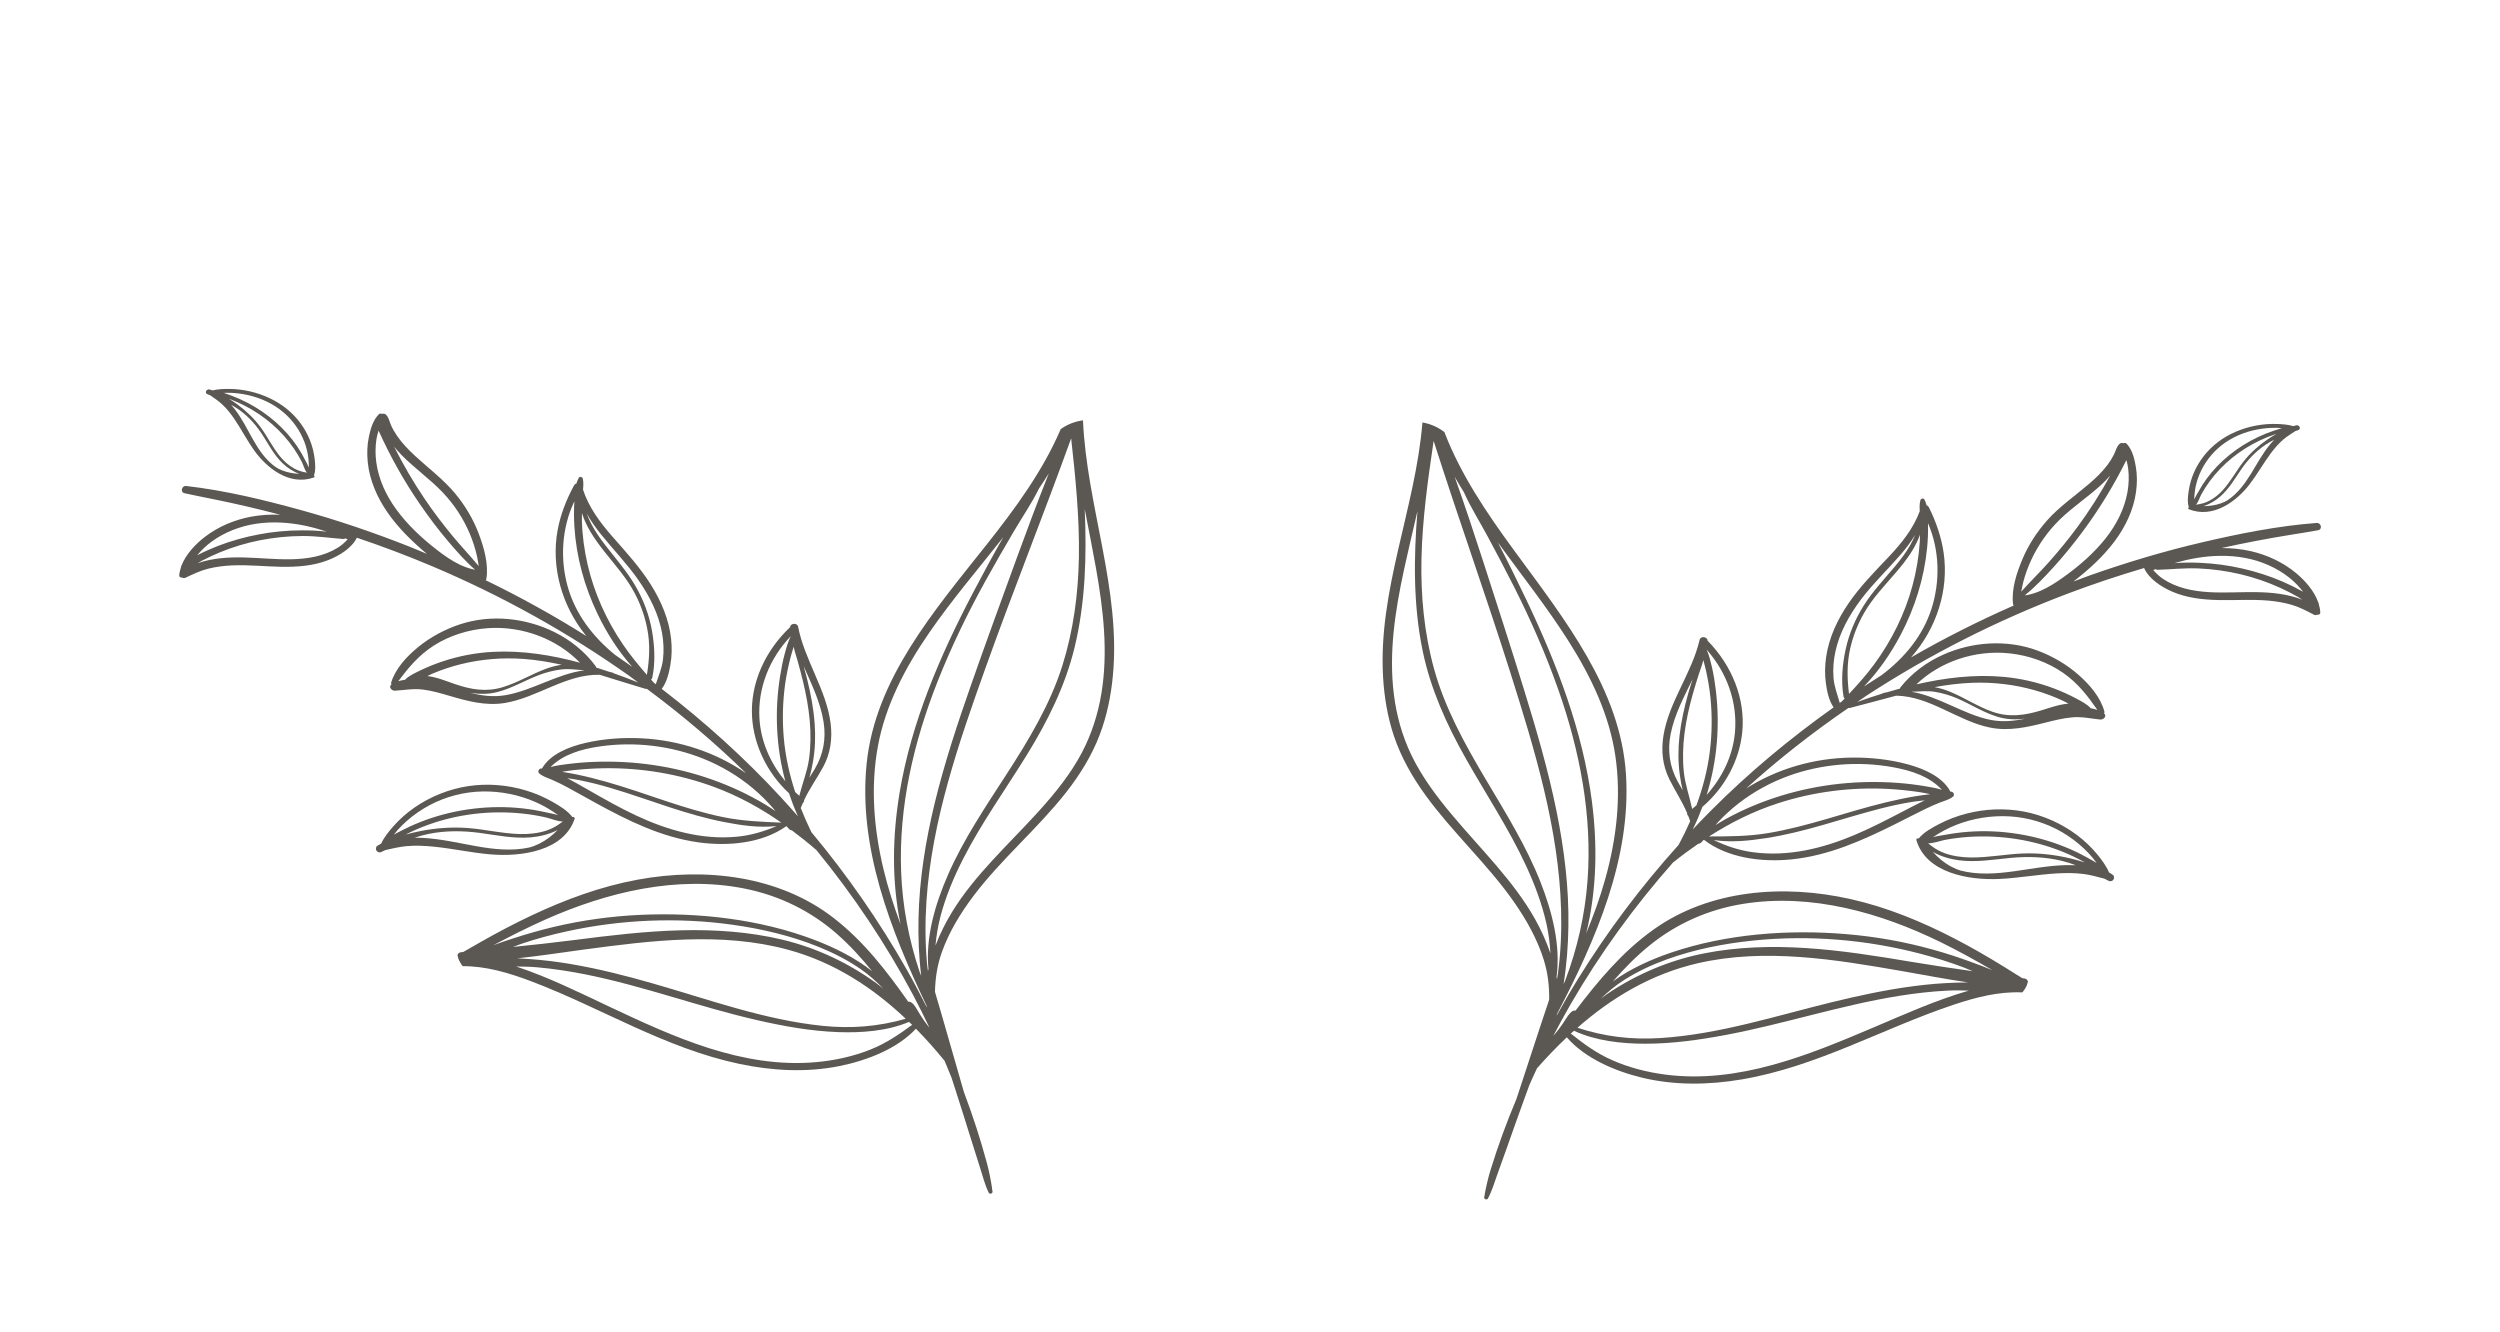 <svg width="289" height="154" viewBox="0 0 289 154" fill="none" xmlns="http://www.w3.org/2000/svg">
<path d="M267.802 60.454C263.321 60.789 258.838 61.695 254.501 62.708C250.136 63.728 245.867 65.01 241.671 66.485C241.006 66.72 240.35 66.978 239.689 67.222C241.456 65.857 243.107 64.358 244.413 62.619C245.707 60.896 246.637 58.949 246.925 56.869C247.059 55.899 247.068 54.916 246.9 53.947C246.744 53.043 246.518 52.046 245.862 51.315C245.749 51.188 245.597 51.182 245.484 51.243C245.338 51.181 245.156 51.196 245.029 51.307C244.669 51.622 244.592 52.103 244.392 52.507C244.18 52.934 243.924 53.344 243.634 53.733C243.023 54.549 242.269 55.271 241.478 55.948C239.864 57.328 238.087 58.547 236.684 60.116C235.469 61.476 234.478 63.009 233.791 64.644C233.12 66.242 232.495 68.127 232.711 69.857C232.718 69.917 232.755 69.958 232.788 69.998C228.703 71.793 224.731 73.793 220.911 76.002C223.872 72.661 225.306 68.189 224.686 63.907C224.423 62.091 223.815 60.338 222.988 58.662C222.922 58.529 222.821 58.451 222.711 58.411C222.652 58.172 222.571 57.942 222.454 57.733C222.352 57.547 222.052 57.637 222.004 57.805C221.888 58.211 221.895 58.649 221.924 59.088C221.185 61.104 219.818 62.81 218.296 64.414C216.663 66.135 215.008 67.816 213.685 69.753C212.402 71.633 211.427 73.72 211.104 75.926C210.956 76.932 210.929 77.957 211.07 78.968C211.199 79.896 211.402 80.966 211.965 81.774C206.854 85.401 202.071 89.401 197.73 93.763C197.033 94.464 196.349 95.174 195.673 95.891C196.104 95.04 196.467 94.162 196.799 93.272C199.43 91.023 201.097 87.841 201.409 84.59C201.774 80.781 200.213 76.925 197.394 74.06C197.397 73.608 196.59 73.474 196.475 73.971C195.584 77.811 192.928 81.124 192.295 85.031C192.015 86.761 192.181 88.49 192.989 90.103C193.658 91.441 194.484 92.679 195.047 94.036C195.006 94.13 195.05 94.228 195.145 94.292C195.226 94.502 195.32 94.706 195.386 94.925C194.981 95.851 194.537 96.765 194.051 97.664C189.694 102.499 185.804 107.682 182.442 113.123C181.57 114.534 180.743 115.967 179.944 117.413C179.965 117.346 179.975 117.275 179.995 117.207C184.504 108.592 188.587 99.17 187.961 89.485C187.328 79.689 180.871 71.598 175.046 63.649C171.876 59.323 168.85 54.856 166.972 49.948C166.462 49.555 165.885 49.242 165.252 49.037C164.986 48.95 164.711 48.889 164.434 48.833C163.633 58.758 159.286 68.231 159.884 78.293C160.022 80.596 160.401 82.898 161.149 85.116C161.968 87.539 163.253 89.81 164.792 91.932C167.913 96.234 171.981 99.918 175.018 104.269C176.478 106.361 177.721 108.592 178.464 110.97C178.944 112.507 179.1 114.018 179.085 115.547C179.028 115.722 178.976 115.899 178.917 116.072C178.741 116.597 178.562 117.121 178.387 117.646C178.062 118.615 177.749 119.587 177.429 120.558C176.778 122.54 176.126 124.522 175.478 126.504C175.417 126.69 175.353 126.874 175.292 127.059C174.174 129.723 173.177 132.43 172.329 135.177C172.035 136.128 171.816 137.086 171.63 138.06C171.627 138.077 171.637 138.087 171.638 138.101C171.617 138.199 171.587 138.297 171.571 138.396C171.531 138.625 171.891 138.761 172.01 138.538C172.486 137.645 172.766 136.669 173.104 135.728C173.464 134.722 173.825 133.717 174.184 132.712C174.885 130.74 175.574 128.764 176.296 126.798C176.466 126.333 176.636 125.868 176.806 125.402C177.093 124.768 177.373 124.13 177.674 123.499C178.762 122.261 179.912 121.058 181.126 119.913C183.181 122.312 186.645 123.807 189.792 124.572C193.579 125.492 197.532 125.428 201.347 124.78C210.081 123.296 217.625 118.888 225.852 116.142C228.416 115.285 231.101 114.594 233.775 114.723C233.794 114.701 233.816 114.68 233.835 114.658C233.847 114.643 233.872 114.613 233.886 114.595C233.952 114.51 234.013 114.425 234.07 114.334C234.129 114.239 234.184 114.142 234.234 114.042C234.234 114.042 234.28 113.941 234.286 113.928C234.303 113.885 234.32 113.842 234.335 113.799C234.369 113.7 234.402 113.582 234.43 113.47C234.389 113.297 234.263 113.146 234.025 113.112C233.942 113.101 233.86 113.089 233.777 113.078C233.108 112.655 232.435 112.238 231.766 111.823C229.887 110.659 227.973 109.55 225.997 108.526C222.209 106.562 218.19 104.893 213.943 103.937C206.111 102.175 197.611 102.864 191.181 107.434C187.53 110.028 184.746 113.396 182.131 116.828C181.714 116.72 181.276 117.379 181.116 117.633C180.82 118.104 180.506 118.565 180.168 119.013C179.976 119.265 179.763 119.504 179.558 119.748C180.212 118.503 180.882 117.265 181.59 116.045C184.952 110.253 188.927 104.769 193.44 99.661C193.455 99.654 193.471 99.657 193.484 99.645C194.397 98.908 195.345 98.214 196.312 97.545C196.419 97.54 196.524 97.509 196.604 97.44C196.718 97.343 196.818 97.236 196.912 97.124C196.933 97.11 196.954 97.095 196.974 97.081C199.694 99.179 203.607 99.69 207.051 99.35C211.386 98.924 215.346 97.132 219.095 95.263C220.212 94.706 221.317 94.127 222.441 93.579C223.027 93.292 223.622 93.018 224.236 92.781C224.777 92.572 225.337 92.445 225.777 92.084C225.98 91.917 225.844 91.542 225.567 91.514C225.535 91.511 225.503 91.519 225.47 91.519C224.596 89.818 222.434 88.872 220.543 88.358C218.45 87.789 216.23 87.549 214.054 87.576C209.674 87.63 205.398 88.887 201.85 91.151C205.55 87.801 209.512 84.692 213.691 81.829C213.732 81.847 213.781 81.858 213.84 81.842C215.635 81.391 217.412 80.885 219.199 80.422C223.071 80.467 226.334 83.361 230.054 84.109C232.242 84.549 234.346 84.065 236.44 83.536C237.459 83.279 238.484 83.022 239.542 82.926C240.683 82.823 241.665 83.067 242.785 83.179C243.195 83.219 243.594 82.758 243.225 82.466C243.267 82.407 243.292 82.337 243.27 82.257C242.829 80.628 241.609 79.187 240.293 78.026C238.939 76.831 237.274 75.846 235.52 75.198C231.983 73.894 227.978 74.181 224.616 75.687C222.683 76.553 220.993 77.834 219.731 79.407C219.681 79.469 219.652 79.533 219.634 79.599C219.146 79.735 218.66 79.87 218.176 80.014C218.013 80.047 217.851 80.073 217.687 80.119C217.647 80.13 217.634 80.156 217.609 80.176C216.632 80.478 215.662 80.799 214.702 81.145C215.087 80.888 215.46 80.618 215.848 80.365C223.049 75.678 230.846 71.718 239.054 68.614C241.936 67.524 244.877 66.545 247.857 65.664C248.398 66.894 249.828 67.839 251.089 68.387C252.769 69.118 254.614 69.324 256.452 69.366C258.367 69.409 260.289 69.265 262.201 69.429C263.12 69.508 264.035 69.659 264.916 69.916C265.844 70.185 266.648 70.627 267.49 71.058C267.641 71.135 267.775 71.119 267.875 71.056C268.046 71.09 268.229 71.016 268.224 70.807C268.215 70.484 268.147 70.163 268.053 69.846C268.057 69.783 268.044 69.719 268.007 69.662C268.004 69.657 267.998 69.654 267.995 69.65C267.542 68.334 266.473 67.115 265.405 66.233C263.942 65.022 262.12 64.156 260.2 63.715C259.095 63.461 257.955 63.356 256.815 63.352C259.422 62.774 262.048 62.269 264.686 61.843C265.783 61.666 266.876 61.494 267.968 61.296C268.502 61.198 268.336 60.414 267.802 60.454ZM197.278 75.088C199.688 77.799 200.883 81.289 200.554 84.732C200.297 87.411 199.104 89.852 197.288 91.896C198.512 87.976 198.842 83.795 198.35 79.793C198.241 78.901 198.108 78.008 197.901 77.128C197.743 76.458 197.584 75.737 197.278 75.088ZM193.952 90.365C193.001 88.615 192.75 86.793 193.119 84.89C193.557 82.629 194.656 80.576 195.672 78.494C195.501 79.039 195.325 79.582 195.169 80.13C194.708 81.759 194.333 83.415 194.148 85.093C193.986 86.561 193.977 88.042 194.177 89.511C194.261 90.125 194.368 90.757 194.528 91.374C194.331 91.036 194.135 90.7 193.952 90.365ZM195.596 93.513C195.598 93.505 195.61 93.502 195.607 93.493C195.307 92.049 194.791 90.663 194.644 89.185C194.499 87.722 194.545 86.242 194.728 84.787C194.92 83.249 195.267 81.731 195.687 80.234C195.909 79.44 196.155 78.655 196.405 77.869C196.564 77.368 196.79 76.833 196.9 76.3C197.01 76.712 197.127 77.121 197.213 77.52C197.44 78.569 197.628 79.62 197.733 80.684C197.935 82.743 197.912 84.819 197.657 86.868C197.391 89.008 196.846 91.081 196.107 93.096C195.945 93.244 195.77 93.381 195.601 93.523C195.599 93.519 195.598 93.516 195.596 93.513ZM181.304 74.083C183.937 78.228 186.05 82.676 186.741 87.424C187.434 92.185 186.855 96.994 185.567 101.614C184.969 103.758 184.209 105.843 183.363 107.899C184.585 102.923 184.682 97.702 184.025 92.641C182.976 84.547 179.999 76.787 176.434 69.309C175.379 67.097 174.293 64.898 173.159 62.717C173.157 62.714 173.155 62.71 173.154 62.707C175.902 66.485 178.827 70.182 181.304 74.083ZM169.227 56.902C170.006 58.653 171.076 60.338 171.985 62.032C173.022 63.963 174.046 65.9 175.032 67.852C176.969 71.688 178.69 75.621 180.108 79.632C182.639 86.795 184.081 94.318 183.517 101.819C183.221 105.754 182.352 109.612 180.945 113.333C180.878 113.475 180.815 113.618 180.748 113.76C181.108 111.549 181.272 109.302 181.307 107.127C181.379 102.639 180.827 98.159 179.928 93.74C178.965 89.004 177.604 84.339 176.17 79.698C174.655 74.793 173.07 69.905 171.493 65.016C170.425 61.704 169.325 58.397 168.157 55.109C168.496 55.715 168.862 56.308 169.227 56.902ZM177.469 106.277C174.98 101.83 171.173 98.16 167.864 94.21C166.037 92.03 164.325 89.737 163.126 87.223C162.076 85.023 161.436 82.685 161.136 80.315C160.524 75.482 161.274 70.631 162.293 65.901C162.784 63.625 163.335 61.358 163.856 59.087C163.421 64.479 163.362 69.907 164.453 75.208C165.362 79.626 167.218 83.749 169.483 87.75C171.811 91.864 174.452 95.841 176.425 100.108C177.42 102.257 178.248 104.475 178.762 106.753C179.022 107.909 179.166 109.056 179.231 110.208C178.755 108.825 178.146 107.487 177.469 106.277ZM179.937 112.948C180.432 109.279 179.429 105.385 178.074 101.947C176.444 97.809 174.052 93.964 171.755 90.099C169.314 85.99 167.004 81.807 165.762 77.27C164.634 73.147 164.234 68.878 164.321 64.652C164.416 60.064 165.059 55.505 165.728 50.965C168.575 59.91 171.756 68.772 174.586 77.722C177.417 86.677 180.191 95.78 180.46 105.121C180.53 107.549 180.433 109.981 180.116 112.39C180.081 112.659 180.03 112.924 179.987 113.192C179.977 113.11 179.951 113.03 179.937 112.948ZM190.695 109.287C193.749 106.81 197.424 105.143 201.492 104.488C209.396 103.215 217.412 105.521 224.348 108.917C226.397 109.92 228.38 111.029 230.344 112.163C229.587 111.839 228.808 111.553 228.051 111.273C226.52 110.707 224.964 110.196 223.383 109.758C220.156 108.864 216.836 108.273 213.481 107.989C206.724 107.417 199.569 107.959 193.216 110.108C190.911 110.888 188.454 111.98 186.44 113.46C187.741 111.975 189.13 110.556 190.695 109.287ZM187.77 113.272C189.296 112.302 190.972 111.521 192.708 110.895C195.918 109.736 199.358 109.06 202.799 108.715C209.193 108.076 215.723 108.617 221.926 110.233C223.646 110.681 225.346 111.207 226.998 111.835C227.355 111.97 227.707 112.12 228.057 112.271C225.726 111.939 223.396 111.599 221.072 111.207C216.973 110.516 212.859 109.856 208.699 109.591C204.786 109.341 200.82 109.455 196.991 110.211C192.945 111.009 189.172 112.636 185.866 114.851C185.59 115.036 185.327 115.235 185.059 115.43C185.895 114.65 186.763 113.911 187.77 113.272ZM196.296 111.344C204.049 109.567 212.161 110.916 219.894 112.261C222.411 112.698 224.955 113.199 227.513 113.565C227.03 113.571 226.551 113.583 226.086 113.597C224.468 113.644 222.857 113.785 221.258 113.993C218.064 114.408 214.926 115.082 211.819 115.84C205.289 117.433 198.734 119.568 191.925 120C188.6 120.211 185.467 119.833 182.354 118.806C186.275 115.366 190.846 112.594 196.296 111.344ZM181.954 119.156C184.438 120.319 187.412 120.65 190.157 120.655C193.314 120.659 196.459 120.212 199.534 119.633C206.26 118.365 212.734 116.217 219.507 115.126C221.377 114.825 223.266 114.609 225.166 114.515C225.979 114.474 226.79 114.491 227.601 114.514C223.802 115.609 220.18 117.246 216.59 118.77C209.163 121.923 201.001 125.325 192.511 124.223C190.377 123.946 188.273 123.402 186.331 122.54C184.544 121.747 183.055 120.653 181.583 119.48C181.705 119.369 181.833 119.265 181.954 119.156ZM220.132 93.721C218.244 94.705 216.353 95.694 214.375 96.528C210.729 98.066 206.721 99.067 202.649 98.519C201.046 98.304 199.528 97.795 198.105 97.107C200.082 97.414 202.177 97.191 204.12 96.894C206.33 96.555 208.488 96.006 210.619 95.399C212.906 94.748 215.17 94.032 217.48 93.447C218.676 93.144 219.881 92.88 221.106 92.69C221.569 92.618 222.035 92.569 222.501 92.519C221.7 92.903 220.915 93.312 220.132 93.721ZM222.946 91.831C222.426 91.892 221.909 91.967 221.393 92.052C220.256 92.239 219.13 92.484 218.014 92.752C215.647 93.32 213.332 94.043 211.002 94.719C208.822 95.35 206.619 95.936 204.361 96.311C202.092 96.688 199.859 96.688 197.566 96.694C200.023 95.117 202.66 93.79 205.542 92.855C209.61 91.534 213.971 90.969 218.307 91.203C219.49 91.267 220.67 91.389 221.839 91.562C222.258 91.623 222.699 91.715 223.141 91.803C223.077 91.812 223.011 91.823 222.946 91.831ZM206.863 89.654C210.627 88.306 214.825 87.962 218.821 88.688C221.027 89.089 223.077 89.78 224.491 91.308C223.873 91.104 223.195 90.996 222.582 90.892C221.531 90.713 220.472 90.585 219.408 90.505C217.164 90.336 214.901 90.368 212.671 90.603C208.003 91.097 203.474 92.489 199.478 94.688C199.079 94.907 198.698 95.15 198.312 95.385C198.402 95.283 198.484 95.175 198.576 95.076C199.318 94.274 200.134 93.527 201.012 92.847C202.745 91.505 204.734 90.416 206.863 89.654ZM235.913 82.138C234.02 82.705 232.26 82.954 230.33 82.28C228.608 81.678 227.116 80.663 225.444 79.972C224.919 79.755 224.287 79.551 223.638 79.431C225.068 79.174 226.516 78.985 227.998 78.931C230.449 78.843 232.876 79.127 235.224 79.796C236.374 80.124 237.49 80.542 238.56 81.048C238.751 81.139 238.931 81.244 239.117 81.341C238.014 81.419 236.848 81.857 235.913 82.138ZM232.335 75.532C234.558 75.775 236.725 76.55 238.505 77.787C240.213 78.975 241.343 80.463 242.459 82.07C242.211 81.981 241.952 81.915 241.683 81.87C241.261 81.393 240.579 81.054 240.03 80.759C239.191 80.31 238.317 79.915 237.417 79.576C235.573 78.883 233.633 78.431 231.649 78.247C228.233 77.934 224.833 78.357 221.536 79.112C224.256 76.496 228.313 75.092 232.335 75.532ZM221.079 79.958C221.085 79.958 221.09 79.963 221.097 79.963C222.002 79.933 222.825 79.827 223.732 79.986C224.564 80.131 225.41 80.376 226.179 80.703C227.784 81.383 229.228 82.348 230.92 82.862C231.988 83.186 233.038 83.209 234.091 83.084C232.771 83.359 231.436 83.496 230.039 83.206C226.967 82.57 224.106 80.492 221.001 79.975C221.028 79.969 221.054 79.963 221.079 79.958ZM213.249 80.736C213.142 80.848 213.035 80.963 212.927 81.074C212.843 81.133 212.761 81.197 212.676 81.257C212.403 80.281 212.034 79.379 211.954 78.35C211.875 77.337 211.956 76.323 212.17 75.33C212.646 73.128 213.775 71.091 215.166 69.252C216.528 67.45 218.192 65.866 219.679 64.152C220.317 63.417 220.913 62.641 221.399 61.819L221.399 61.821C221.231 62.244 221.024 62.657 220.797 63.057C220.309 63.914 219.698 64.708 219.056 65.476C217.819 66.955 216.473 68.371 215.455 69.987C214.468 71.554 213.753 73.26 213.364 75.03C212.978 76.787 212.804 78.747 213.113 80.529C213.129 80.622 213.181 80.69 213.249 80.736ZM213.746 80.213C213.521 78.388 213.483 76.653 213.913 74.837C214.354 72.976 215.152 71.194 216.304 69.603C217.465 67.998 218.918 66.585 220.122 65.007C220.665 64.294 221.172 63.55 221.551 62.753C221.685 62.472 221.834 62.146 221.95 61.812C221.943 62.085 221.945 62.358 221.927 62.631C221.82 64.345 221.528 66.048 221.079 67.712C220.201 70.961 218.687 74.037 216.639 76.817C215.765 78.003 214.771 79.123 213.746 80.213ZM215.473 79.355C217.182 77.582 218.574 75.544 219.689 73.439C221.357 70.289 222.422 66.871 222.768 63.383C222.862 62.445 222.902 61.503 222.876 60.56C222.875 60.532 222.875 60.502 222.874 60.474C224.235 63.612 224.297 67.232 223.27 70.409C222.277 73.48 220.174 76.053 217.498 78.057C216.818 78.483 216.142 78.916 215.473 79.355ZM233.887 67.291C234.121 66.392 234.441 65.516 234.84 64.667C235.637 62.967 236.742 61.397 238.132 60.042C239.664 58.549 241.519 57.358 243.072 55.882C243.379 55.59 243.669 55.284 243.947 54.968C242.819 57.012 241.567 58.997 240.168 60.901C239.128 62.314 238.009 63.676 236.833 65.001C235.808 66.158 234.682 67.244 233.654 68.397C233.725 68.027 233.792 67.658 233.887 67.291ZM235.865 68.306C235.418 68.5 234.949 68.654 234.467 68.76C234.331 68.79 234.194 68.809 234.057 68.828C235.272 67.852 236.341 66.711 237.37 65.584C238.554 64.285 239.657 62.922 240.698 61.527C242.669 58.888 244.368 56.092 245.81 53.187C245.899 53.506 245.977 53.829 246.018 54.163C246.126 55.063 246.096 55.975 245.939 56.865C245.597 58.805 244.685 60.617 243.431 62.208C242.066 63.941 240.344 65.437 238.495 66.75C237.674 67.335 236.81 67.896 235.865 68.306ZM263.482 68.644C261.695 68.384 259.888 68.446 258.09 68.481C256.236 68.516 254.363 68.51 252.564 68.03C251.659 67.788 250.777 67.419 250.02 66.903C249.58 66.604 249.234 66.259 248.913 65.891C249.015 65.863 249.115 65.824 249.215 65.793C249.261 65.84 249.321 65.875 249.407 65.872C250.991 65.818 252.539 65.644 254.133 65.711C255.788 65.78 257.438 66.013 259.044 66.393C260.612 66.765 262.137 67.293 263.588 67.952C264.297 68.274 264.987 68.627 265.657 69.012C265.824 69.108 265.99 69.219 266.161 69.334C265.303 68.984 264.358 68.772 263.482 68.644ZM259.572 64.504C261.419 64.854 263.175 65.625 264.603 66.746C265.229 67.238 265.767 67.799 266.243 68.41C266.211 68.393 266.174 68.374 266.143 68.356C265.408 67.944 264.648 67.57 263.868 67.233C262.373 66.588 260.805 66.087 259.201 65.719C257.6 65.352 255.959 65.133 254.311 65.062C253.351 65.021 252.346 65.019 251.359 65.097C252.162 64.866 252.98 64.669 253.808 64.524C255.696 64.193 257.676 64.144 259.572 64.504Z" fill="#5B5853"/>
<path d="M242.452 98.777C241.771 97.945 240.977 97.188 240.093 96.527C238.333 95.21 236.216 94.248 233.985 93.821C231.771 93.398 229.458 93.498 227.3 94.058C226.217 94.339 225.168 94.741 224.192 95.245C223.391 95.658 222.364 96.213 221.811 96.924C221.676 96.865 221.485 96.959 221.537 97.129C222.646 100.884 227.514 101.789 231.192 101.605C233.38 101.495 235.531 101.102 237.715 100.97C238.771 100.906 239.84 100.899 240.892 101.037C241.712 101.144 242.484 101.376 243.271 101.575C243.436 101.66 243.597 101.743 243.765 101.828C244.099 101.998 244.442 101.674 244.377 101.395C244.377 101.307 244.352 101.219 244.264 101.15C244.121 101.04 243.964 100.946 243.806 100.855C243.488 100.107 242.967 99.407 242.452 98.777ZM238.883 100.007C236.827 100.05 234.835 100.442 232.814 100.721C230.778 101.003 228.666 101.16 226.649 100.638C226.483 100.585 226.315 100.533 226.162 100.467C225.737 100.288 225.33 100.071 224.954 99.817C224.584 99.567 224.24 99.284 223.923 98.981C223.807 98.87 223.7 98.753 223.592 98.638C223.59 98.635 223.589 98.632 223.588 98.629C223.549 98.577 223.499 98.532 223.452 98.487C224.38 99.028 225.533 99.335 226.514 99.457C228.495 99.704 230.471 99.361 232.432 99.174C234.42 98.984 236.428 99.047 238.375 99.522C238.925 99.656 239.444 99.828 239.949 100.019C239.586 100.01 239.22 100 238.883 100.007ZM239.357 99.237C237.574 98.809 235.703 98.593 233.865 98.661C231.827 98.737 229.821 99.154 227.776 99.124C226.747 99.108 225.698 98.96 224.737 98.605C223.989 98.328 223.439 97.941 222.891 97.484C223.523 97.501 224.285 97.197 224.849 97.09C225.763 96.918 226.693 96.803 227.625 96.743C229.486 96.623 231.367 96.712 233.209 97.01C235.019 97.302 236.789 97.791 238.469 98.475C239.29 98.809 240.088 99.189 240.857 99.611C240.903 99.636 240.943 99.667 240.989 99.692C240.443 99.522 239.895 99.365 239.357 99.237ZM242.367 99.758C241.995 99.531 241.612 99.32 241.248 99.118C240.422 98.658 239.562 98.25 238.676 97.894C236.941 97.196 235.111 96.692 233.245 96.398C231.379 96.104 229.474 96.012 227.592 96.15C226.673 96.216 225.759 96.336 224.857 96.505C224.487 96.575 223.947 96.639 223.46 96.77C223.465 96.766 223.471 96.762 223.476 96.758C223.881 96.486 224.303 96.235 224.737 96.003C225.633 95.523 226.591 95.148 227.589 94.874C229.625 94.315 231.823 94.188 233.926 94.564C236.049 94.944 238.032 95.826 239.701 97.079C240.533 97.703 241.29 98.414 241.94 99.195C242.092 99.377 242.231 99.566 242.367 99.758Z" fill="#5B5853"/>
<path d="M263.211 49.012C262.393 48.984 261.572 49.049 260.774 49.201C259.182 49.504 257.655 50.146 256.413 51.086C255.18 52.019 254.232 53.236 253.639 54.58C253.341 55.254 253.134 55.964 253.022 56.685C252.93 57.276 252.827 58.044 253.031 58.642C252.935 58.684 252.91 58.822 253.038 58.873C255.869 59.989 258.564 57.927 260.057 55.981C260.945 54.824 261.64 53.558 262.512 52.393C262.934 51.829 263.397 51.285 263.943 50.814C264.37 50.446 264.852 50.159 265.319 49.849C265.444 49.803 265.567 49.759 265.694 49.712C265.946 49.619 265.893 49.301 265.69 49.209C265.636 49.169 265.57 49.143 265.488 49.157C265.357 49.179 265.23 49.218 265.104 49.257C264.496 49.08 263.83 49.032 263.211 49.012ZM262.42 51.37C261.547 52.431 260.922 53.614 260.213 54.764C259.499 55.921 258.674 57.061 257.466 57.85C257.359 57.91 257.254 57.971 257.146 58.02C256.849 58.156 256.534 58.265 256.212 58.341C255.894 58.417 255.567 58.465 255.239 58.49C255.119 58.499 255 58.501 254.88 58.505C254.877 58.504 254.873 58.503 254.873 58.503C254.824 58.5 254.773 58.506 254.724 58.508C255.468 58.281 256.164 57.833 256.669 57.391C257.69 56.497 258.338 55.343 259.08 54.266C259.831 53.173 260.749 52.184 261.897 51.41C262.221 51.192 262.555 51.006 262.895 50.836C262.729 51.014 262.562 51.195 262.42 51.37ZM262.145 50.785C261.098 51.497 260.145 52.348 259.384 53.311C258.539 54.376 257.923 55.58 257.011 56.602C256.551 57.117 256 57.582 255.358 57.909C254.857 58.165 254.376 58.271 253.85 58.344C254.138 58.031 254.28 57.509 254.46 57.175C254.752 56.635 255.086 56.114 255.456 55.614C256.195 54.618 257.073 53.705 258.065 52.904C259.039 52.118 260.119 51.44 261.281 50.895C261.849 50.628 262.434 50.394 263.036 50.193C263.072 50.18 263.109 50.173 263.145 50.162C262.799 50.362 262.461 50.57 262.145 50.785ZM263.787 49.493C263.483 49.58 263.184 49.679 262.897 49.774C262.249 49.987 261.618 50.241 261.008 50.531C259.813 51.098 258.697 51.8 257.699 52.613C256.699 53.427 255.809 54.352 255.071 55.367C254.711 55.863 254.386 56.379 254.098 56.911C253.98 57.13 253.783 57.432 253.652 57.738C253.653 57.733 253.652 57.729 253.652 57.725C253.658 57.398 253.687 57.072 253.732 56.748C253.824 56.081 254.008 55.427 254.273 54.799C254.813 53.518 255.695 52.347 256.849 51.449C258.015 50.543 259.433 49.932 260.946 49.647C261.701 49.504 262.475 49.438 263.248 49.457C263.429 49.461 263.609 49.476 263.787 49.493Z" fill="#5B5853"/>
<path d="M21.33 57.016C22.414 57.256 23.499 57.47 24.588 57.689C27.207 58.217 29.811 58.824 32.393 59.502C31.254 59.462 30.112 59.522 28.998 59.733C27.065 60.099 25.214 60.894 23.707 62.046C22.608 62.886 21.494 64.062 20.994 65.357C20.991 65.362 20.984 65.365 20.982 65.369C20.942 65.425 20.927 65.488 20.928 65.551C20.824 65.865 20.743 66.182 20.722 66.504C20.709 66.714 20.89 66.794 21.061 66.766C21.16 66.833 21.292 66.855 21.446 66.783C22.302 66.386 23.122 65.976 24.058 65.743C24.949 65.521 25.867 65.405 26.789 65.362C28.705 65.271 30.617 65.49 32.532 65.522C34.369 65.552 36.22 65.417 37.925 64.753C39.205 64.255 40.669 63.366 41.254 62.159C44.198 63.154 47.098 64.246 49.936 65.447C58.019 68.865 65.658 73.121 72.675 78.081C73.053 78.348 73.417 78.632 73.79 78.904C72.844 78.522 71.888 78.163 70.923 77.823C70.9 77.803 70.888 77.777 70.848 77.764C70.684 77.712 70.524 77.68 70.363 77.64C69.885 77.477 69.404 77.323 68.922 77.169C68.907 77.103 68.88 77.037 68.832 76.973C67.63 75.355 65.99 74.009 64.092 73.069C60.79 71.435 56.8 70.992 53.219 72.157C51.443 72.735 49.744 73.654 48.347 74.796C46.989 75.904 45.718 77.295 45.217 78.904C45.192 78.984 45.214 79.054 45.254 79.115C44.874 79.393 45.255 79.869 45.667 79.844C46.789 79.777 47.779 79.571 48.915 79.717C49.969 79.854 50.982 80.151 51.99 80.447C54.062 81.057 56.147 81.622 58.347 81.267C62.09 80.663 65.457 77.9 69.325 78.007C71.092 78.54 72.848 79.114 74.624 79.633C74.683 79.65 74.731 79.641 74.774 79.625C78.841 82.646 82.682 85.905 86.253 89.393C82.793 86.994 78.569 85.574 74.198 85.35C72.025 85.238 69.799 85.392 67.688 85.879C65.78 86.319 63.585 87.181 62.65 88.844C62.618 88.844 62.586 88.833 62.553 88.835C62.276 88.852 62.126 89.221 62.322 89.396C62.748 89.773 63.303 89.923 63.835 90.152C64.439 90.412 65.023 90.71 65.599 91.019C66.699 91.609 67.781 92.23 68.877 92.83C72.553 94.843 76.441 96.784 80.754 97.379C84.18 97.85 88.108 97.494 90.902 95.504C90.922 95.519 90.942 95.535 90.963 95.55C91.053 95.664 91.149 95.775 91.259 95.877C91.337 95.948 91.44 95.984 91.546 95.993C92.487 96.698 93.409 97.428 94.293 98.2C94.306 98.212 94.321 98.208 94.336 98.217C98.653 103.494 102.42 109.123 105.562 115.038C106.223 116.284 106.847 117.546 107.453 118.814C107.257 118.563 107.053 118.315 106.872 118.056C106.551 117.597 106.254 117.124 105.976 116.642C105.825 116.382 105.412 115.708 104.992 115.798C102.508 112.27 99.853 108.799 96.303 106.067C90.051 101.254 81.586 100.237 73.7 101.691C69.424 102.48 65.348 103.991 61.49 105.806C59.479 106.752 57.526 107.785 55.607 108.874C54.923 109.263 54.235 109.653 53.551 110.049C53.469 110.057 53.386 110.066 53.303 110.074C53.064 110.098 52.932 110.245 52.885 110.415C52.908 110.529 52.937 110.648 52.968 110.748C52.981 110.792 52.996 110.835 53.011 110.879C53.018 110.891 53.06 110.995 53.06 110.995C53.106 111.097 53.157 111.196 53.214 111.293C53.267 111.384 53.326 111.473 53.386 111.56C53.399 111.577 53.423 111.609 53.435 111.625C53.454 111.647 53.474 111.67 53.493 111.692C56.168 111.668 58.823 112.463 61.353 113.416C69.466 116.478 76.837 121.172 85.505 122.993C89.291 123.788 93.236 124.005 97.053 123.234C100.225 122.593 103.738 121.235 105.881 118.919C107.05 120.109 108.154 121.354 109.196 122.633C109.472 123.274 109.728 123.922 109.992 124.567C110.144 125.039 110.296 125.509 110.449 125.981C111.096 127.972 111.711 129.972 112.339 131.968C112.658 132.986 112.982 134.004 113.305 135.022C113.607 135.974 113.851 136.96 114.293 137.87C114.403 138.097 114.769 137.976 114.737 137.745C114.723 137.645 114.698 137.547 114.681 137.448C114.683 137.433 114.694 137.424 114.69 137.408C114.54 136.429 114.357 135.463 114.099 134.501C113.355 131.725 112.459 128.985 111.442 126.28C111.388 126.093 111.331 125.907 111.277 125.719C110.703 123.714 110.125 121.71 109.549 119.706C109.267 118.725 108.99 117.741 108.701 116.761C108.544 116.23 108.387 115.699 108.23 115.168C108.178 114.993 108.132 114.815 108.082 114.637C108.122 113.11 108.334 111.608 108.871 110.091C109.702 107.745 111.026 105.566 112.562 103.534C115.757 99.305 119.957 95.784 123.234 91.611C124.85 89.552 126.217 87.334 127.125 84.946C127.956 82.762 128.42 80.478 128.642 78.182C129.614 68.158 125.625 58.53 125.194 48.588C124.916 48.633 124.638 48.684 124.37 48.76C123.73 48.941 123.143 49.23 122.618 49.603C120.56 54.432 117.371 58.773 114.044 62.97C107.931 70.682 101.181 78.51 100.184 88.267C99.199 97.914 102.927 107.481 107.11 116.259C107.127 116.327 107.136 116.399 107.153 116.466C106.408 114.991 105.637 113.528 104.819 112.086C101.662 106.524 97.971 101.198 93.799 96.199C93.348 95.281 92.938 94.353 92.568 93.412C92.641 93.197 92.743 92.996 92.832 92.789C92.93 92.73 92.977 92.634 92.939 92.537C93.552 91.204 94.423 90 95.141 88.69C96.007 87.111 96.237 85.39 96.023 83.653C95.536 79.727 93.007 76.315 92.259 72.446C92.162 71.946 91.352 72.048 91.338 72.499C88.418 75.251 86.715 79.042 86.937 82.858C87.128 86.117 88.673 89.359 91.217 91.706C91.516 92.608 91.846 93.5 92.245 94.365C91.596 93.623 90.938 92.887 90.269 92.16C86.096 87.636 81.468 83.456 76.497 79.635C77.091 78.851 77.333 77.791 77.496 76.869C77.674 75.865 77.686 74.84 77.576 73.83C77.336 71.615 76.439 69.493 75.227 67.566C73.979 65.581 72.387 63.838 70.82 62.056C69.36 60.395 68.06 58.639 67.396 56.597C67.443 56.16 67.464 55.722 67.364 55.312C67.322 55.143 67.027 55.042 66.917 55.223C66.793 55.429 66.704 55.655 66.635 55.891C66.523 55.927 66.419 56 66.349 56.131C65.461 57.772 64.788 59.498 64.458 61.302C63.68 65.553 64.946 70.075 67.779 73.526C64.046 71.172 60.153 69.021 56.14 67.07C56.177 67.031 56.213 66.992 56.222 66.932C56.502 65.212 55.949 63.306 55.338 61.684C54.712 60.025 53.78 58.455 52.617 57.051C51.274 55.429 49.544 54.143 47.984 52.702C47.219 51.996 46.492 51.246 45.913 50.407C45.638 50.007 45.398 49.59 45.202 49.153C45.016 48.742 44.958 48.259 44.61 47.931C44.487 47.815 44.306 47.793 44.158 47.849C44.048 47.783 43.895 47.784 43.777 47.906C43.097 48.611 42.832 49.599 42.643 50.495C42.439 51.456 42.412 52.439 42.51 53.411C42.72 55.499 43.576 57.48 44.804 59.25C46.045 61.037 47.638 62.599 49.351 64.03C48.7 63.759 48.055 63.477 47.399 63.217C43.264 61.581 39.048 60.135 34.726 58.948C30.433 57.769 25.989 56.689 21.527 56.181C20.999 56.123 20.803 56.899 21.33 57.016ZM90.722 75.546C90.483 76.417 90.317 77.303 90.175 78.19C89.535 82.167 89.708 86.356 90.786 90.316C89.049 88.204 87.947 85.721 87.791 83.036C87.589 79.586 88.912 76.147 91.421 73.533C91.09 74.17 90.904 74.884 90.722 75.546ZM93.561 89.903C93.743 89.293 93.874 88.666 93.981 88.057C94.235 86.597 94.281 85.119 94.174 83.646C94.053 81.963 93.739 80.295 93.338 78.65C93.204 78.096 93.049 77.547 92.897 76.997C93.834 79.115 94.856 81.209 95.209 83.483C95.507 85.399 95.189 87.207 94.173 88.918C93.979 89.245 93.77 89.573 93.561 89.903ZM92.41 92.007C92.247 91.858 92.077 91.714 91.921 91.561C91.257 89.519 90.79 87.43 90.604 85.281C90.425 83.224 90.479 81.151 90.758 79.103C90.903 78.045 91.129 77.004 91.395 75.964C91.496 75.569 91.628 75.165 91.753 74.758C91.844 75.294 92.05 75.837 92.19 76.344C92.41 77.138 92.625 77.933 92.818 78.733C93.182 80.245 93.471 81.774 93.607 83.317C93.735 84.777 93.727 86.258 93.527 87.712C93.326 89.183 92.757 90.547 92.405 91.977C92.402 91.985 92.414 91.989 92.415 91.997C92.413 92.001 92.411 92.004 92.41 92.007ZM115.974 62.108C115.973 62.111 115.971 62.115 115.969 62.118C114.755 64.251 113.589 66.405 112.453 68.573C108.614 75.901 105.352 83.536 104.004 91.576C103.16 96.605 103.062 101.822 104.098 106.838C103.329 104.753 102.648 102.64 102.131 100.477C101.016 95.814 100.617 90.988 101.485 86.261C102.351 81.547 104.628 77.188 107.411 73.15C110.03 69.351 113.088 65.773 115.974 62.108ZM121.247 54.715C119.959 57.953 118.738 61.212 117.547 64.478C115.79 69.299 114.026 74.118 112.33 78.957C110.725 83.535 109.193 88.141 108.055 92.832C106.993 97.21 106.275 101.663 106.18 106.147C106.134 108.32 106.215 110.57 106.491 112.792C106.43 112.648 106.372 112.502 106.311 112.359C105.043 108.588 104.319 104.702 104.171 100.762C103.887 93.25 105.607 85.794 108.401 78.739C109.965 74.788 111.831 70.928 113.908 67.174C114.966 65.263 116.06 63.367 117.168 61.479C118.14 59.824 119.27 58.182 120.113 56.464C120.498 55.884 120.886 55.306 121.247 54.715ZM108.139 109.304C108.247 108.157 108.433 107.016 108.736 105.873C109.334 103.617 110.243 101.435 111.316 99.328C113.446 95.144 116.232 91.275 118.711 87.258C121.121 83.35 123.128 79.306 124.2 74.929C125.485 69.678 125.629 64.255 125.395 58.855C125.831 61.142 126.298 63.428 126.703 65.72C127.545 70.482 128.115 75.354 127.323 80.158C126.934 82.511 126.209 84.822 125.079 86.978C123.788 89.442 121.992 91.665 120.087 93.771C116.635 97.587 112.696 101.103 110.046 105.448C109.323 106.629 108.664 107.94 108.139 109.304ZM107.271 112.254C107.238 111.985 107.196 111.719 107.171 111.448C106.945 109.03 106.938 106.598 107.098 104.176C107.713 94.86 110.823 85.878 113.984 77.045C117.143 68.217 120.649 59.492 123.826 50.671C124.324 55.23 124.796 59.808 124.721 64.392C124.651 68.615 124.093 72.863 122.813 76.936C121.404 81.417 118.942 85.506 116.35 89.513C113.913 93.284 111.382 97.031 109.599 101.1C108.118 104.48 106.971 108.329 107.329 112.012C107.314 112.094 107.285 112.173 107.271 112.254ZM100.819 112.271C98.862 110.715 96.45 109.529 94.176 108.661C87.911 106.267 80.785 105.449 74.015 105.758C70.655 105.911 67.317 106.373 64.061 107.141C62.466 107.517 60.893 107.967 59.342 108.472C58.576 108.723 57.786 108.977 57.019 109.272C59.022 108.216 61.043 107.185 63.128 106.263C70.181 103.142 78.272 101.151 86.12 102.728C90.158 103.541 93.766 105.347 96.724 107.939C98.239 109.267 99.573 110.738 100.819 112.271ZM102.121 114.291C101.861 114.086 101.606 113.877 101.337 113.681C98.118 111.341 94.411 109.57 90.399 108.616C86.603 107.712 82.647 107.444 78.729 107.542C74.565 107.646 70.432 108.145 66.312 108.676C63.976 108.977 61.637 109.227 59.296 109.467C59.652 109.33 60.009 109.194 60.37 109.072C62.043 108.51 63.76 108.05 65.495 107.67C71.751 106.298 78.292 106.011 84.654 106.897C88.078 107.373 91.489 108.184 94.651 109.465C96.361 110.158 98.006 111.003 99.495 112.03C100.478 112.709 101.317 113.48 102.121 114.291ZM104.701 117.768C101.552 118.673 98.41 118.928 95.098 118.588C88.313 117.893 81.845 115.507 75.384 113.663C72.309 112.785 69.2 111.99 66.026 111.452C64.437 111.182 62.832 110.978 61.219 110.869C60.755 110.837 60.277 110.807 59.794 110.782C62.363 110.515 64.921 110.114 67.452 109.775C75.226 108.733 83.377 107.701 91.055 109.776C96.449 111.235 100.911 114.18 104.701 117.768ZM105.444 118.471C103.931 119.586 102.404 120.621 100.588 121.342C98.617 122.126 96.496 122.589 94.354 122.783C85.834 123.554 77.809 119.84 70.508 116.403C66.98 114.741 63.423 112.967 59.669 111.726C60.48 111.734 61.291 111.748 62.1 111.82C63.993 111.989 65.873 112.278 67.729 112.65C74.453 114.002 80.839 116.398 87.509 117.926C90.559 118.624 93.683 119.192 96.836 119.31C99.578 119.414 102.561 119.197 105.085 118.132C105.203 118.247 105.327 118.355 105.444 118.471ZM65.582 89.96C66.046 90.028 66.51 90.097 66.969 90.186C68.186 90.422 69.38 90.733 70.562 91.082C72.848 91.756 75.082 92.558 77.342 93.298C79.448 93.987 81.583 94.618 83.777 95.042C85.707 95.415 87.791 95.719 89.776 95.489C88.329 96.12 86.794 96.57 85.186 96.723C81.099 97.111 77.134 95.956 73.549 94.279C71.604 93.37 69.752 92.309 67.903 91.252C67.135 90.814 66.367 90.375 65.582 89.96ZM64.967 89.222C65.413 89.149 65.855 89.076 66.277 89.031C67.451 88.905 68.635 88.827 69.817 88.809C74.157 88.744 78.491 89.478 82.505 90.955C85.348 92 87.933 93.428 90.327 95.097C88.038 95.001 85.807 94.916 83.555 94.452C81.315 93.99 79.135 93.319 76.982 92.604C74.68 91.839 72.395 91.027 70.052 90.367C68.947 90.057 67.832 89.769 66.703 89.537C66.191 89.433 65.677 89.337 65.16 89.256C65.097 89.246 65.032 89.233 64.967 89.222ZM87.031 91.122C87.882 91.836 88.668 92.614 89.38 93.442C89.468 93.545 89.547 93.657 89.632 93.761C89.255 93.511 88.884 93.255 88.494 93.02C84.585 90.671 80.114 89.103 75.47 88.43C73.251 88.108 70.993 87.989 68.745 88.07C67.678 88.108 66.617 88.195 65.561 88.332C64.944 88.413 64.264 88.494 63.638 88.674C65.108 87.203 67.181 86.593 69.398 86.278C73.417 85.707 77.596 86.215 81.306 87.707C83.403 88.55 85.35 89.715 87.031 91.122ZM49.402 78.153C49.591 78.063 49.775 77.965 49.969 77.882C51.057 77.42 52.187 77.044 53.348 76.761C55.718 76.185 58.152 75.994 60.597 76.178C62.075 76.29 63.512 76.535 64.932 76.846C64.279 76.94 63.641 77.12 63.109 77.316C61.412 77.942 59.884 78.897 58.142 79.431C56.191 80.029 54.441 79.713 52.572 79.073C51.649 78.757 50.501 78.275 49.402 78.153ZM67.043 76.611C63.779 75.729 60.397 75.173 56.975 75.355C54.987 75.459 53.033 75.835 51.166 76.457C50.253 76.76 49.365 77.121 48.511 77.538C47.953 77.81 47.258 78.123 46.82 78.582C46.549 78.617 46.288 78.673 46.037 78.752C47.212 77.19 48.396 75.749 50.146 74.63C51.969 73.464 54.163 72.774 56.392 72.617C60.425 72.333 64.424 73.892 67.043 76.611ZM67.544 77.493C64.424 77.889 61.491 79.853 58.397 80.369C56.991 80.603 55.663 80.415 54.355 80.09C55.401 80.255 56.451 80.273 57.531 79.991C59.239 79.543 60.717 78.636 62.345 78.019C63.125 77.723 63.98 77.512 64.816 77.398C65.728 77.274 66.546 77.413 67.448 77.477C67.456 77.478 67.46 77.473 67.467 77.473C67.493 77.48 67.519 77.486 67.544 77.493ZM75.403 78.354C75.777 76.586 75.677 74.622 75.357 72.853C75.035 71.07 74.383 69.339 73.456 67.737C72.499 66.083 71.208 64.616 70.026 63.091C69.413 62.299 68.833 61.483 68.377 60.608C68.165 60.2 67.975 59.78 67.822 59.351L67.822 59.349C68.277 60.189 68.844 60.987 69.453 61.745C70.876 63.515 72.478 65.161 73.771 67.013C75.092 68.903 76.144 70.981 76.537 73.198C76.714 74.198 76.757 75.214 76.641 76.222C76.523 77.245 76.121 78.133 75.811 79.097C75.728 79.034 75.651 78.967 75.567 78.904C75.464 78.789 75.361 78.671 75.259 78.555C75.329 78.51 75.383 78.445 75.403 78.354ZM72.019 74.508C70.077 71.654 68.679 68.523 67.923 65.245C67.536 63.566 67.308 61.853 67.265 60.138C67.257 59.865 67.27 59.592 67.272 59.319C67.375 59.657 67.513 59.988 67.636 60.274C67.984 61.084 68.464 61.848 68.98 62.58C70.123 64.202 71.521 65.67 72.621 67.318C73.713 68.951 74.443 70.761 74.814 72.636C75.177 74.468 75.074 76.198 74.782 78.012C73.799 76.884 72.848 75.727 72.019 74.508ZM71.116 75.713C68.518 73.608 66.514 70.958 65.636 67.852C64.728 64.64 64.924 61.027 66.401 57.947C66.399 57.975 66.397 58.005 66.396 58.032C66.335 58.973 66.34 59.915 66.398 60.855C66.614 64.352 67.551 67.806 69.1 71.016C70.135 73.162 71.449 75.251 73.09 77.088C72.438 76.624 71.779 76.165 71.116 75.713ZM55.339 65.441C54.356 64.25 53.272 63.12 52.29 61.926C51.166 60.558 50.097 59.155 49.112 57.702C47.786 55.747 46.609 53.717 45.559 51.632C45.824 51.958 46.102 52.276 46.399 52.579C47.895 54.112 49.702 55.373 51.178 56.924C52.516 58.33 53.561 59.941 54.294 61.67C54.66 62.533 54.948 63.42 55.148 64.327C55.229 64.697 55.282 65.069 55.339 65.441ZM50.566 63.61C48.769 62.228 47.105 60.666 45.806 58.884C44.612 57.246 43.769 55.401 43.5 53.451C43.377 52.555 43.38 51.643 43.522 50.749C43.574 50.418 43.665 50.099 43.766 49.783C45.098 52.739 46.69 55.597 48.561 58.309C49.549 59.742 50.598 61.146 51.734 62.49C52.719 63.655 53.745 64.836 54.921 65.858C54.785 65.834 54.648 65.809 54.515 65.774C54.037 65.649 53.574 65.477 53.136 65.266C52.206 64.818 51.364 64.224 50.566 63.61ZM22.84 65.114C23.013 65.006 23.185 64.902 23.355 64.812C24.038 64.454 24.74 64.128 25.46 63.834C26.933 63.233 28.475 62.764 30.057 62.454C31.675 62.136 33.331 61.968 34.987 61.963C36.581 61.958 38.12 62.193 39.701 62.307C39.786 62.313 39.848 62.281 39.896 62.236C39.996 62.272 40.093 62.313 40.194 62.346C39.86 62.701 39.501 63.032 39.05 63.313C38.276 63.798 37.38 64.133 36.468 64.34C34.653 64.749 32.783 64.682 30.933 64.576C29.137 64.472 27.336 64.339 25.541 64.529C24.66 64.623 23.709 64.798 22.84 65.114ZM35.355 60.791C36.177 60.968 36.986 61.197 37.779 61.458C36.796 61.342 35.793 61.305 34.832 61.309C33.184 61.316 31.538 61.47 29.924 61.776C28.309 62.081 26.724 62.52 25.207 63.106C24.416 63.412 23.642 63.755 22.893 64.139C22.862 64.154 22.825 64.172 22.791 64.189C23.288 63.598 23.848 63.058 24.491 62.591C25.959 61.527 27.741 60.826 29.599 60.547C31.506 60.261 33.482 60.387 35.355 60.791Z" fill="#5B5853"/>
<path d="M44.058 97.524C43.897 97.609 43.737 97.696 43.59 97.801C43.498 97.867 43.469 97.953 43.468 98.041C43.392 98.317 43.723 98.654 44.062 98.497C44.232 98.419 44.396 98.341 44.565 98.263C45.358 98.095 46.137 97.893 46.959 97.818C48.014 97.721 49.081 97.769 50.133 97.873C52.307 98.091 54.44 98.566 56.62 98.759C60.283 99.085 65.177 98.37 66.425 94.663C66.481 94.494 66.295 94.393 66.159 94.448C65.633 93.715 64.629 93.121 63.845 92.678C62.889 92.138 61.859 91.696 60.788 91.373C58.654 90.73 56.35 90.539 54.124 90.877C51.881 91.218 49.732 92.097 47.926 93.344C47.02 93.97 46.199 94.696 45.487 95.501C44.947 96.11 44.4 96.789 44.058 97.524ZM47.936 96.839C48.447 96.668 48.971 96.516 49.525 96.404C51.486 96.004 53.492 96.02 55.47 96.285C57.421 96.548 59.379 96.966 61.366 96.797C62.35 96.713 63.513 96.45 64.459 95.946C64.412 95.99 64.36 96.033 64.318 96.083C64.316 96.085 64.315 96.088 64.313 96.091C64.201 96.202 64.091 96.315 63.97 96.422C63.642 96.712 63.288 96.981 62.909 97.216C62.524 97.455 62.111 97.656 61.679 97.819C61.523 97.877 61.354 97.923 61.187 97.97C59.154 98.413 57.051 98.175 55.03 97.815C53.023 97.458 51.05 96.99 49 96.868C48.664 96.847 48.299 96.843 47.936 96.839ZM46.909 96.472C46.955 96.448 46.998 96.418 47.044 96.396C47.828 96.003 48.639 95.655 49.47 95.354C51.173 94.735 52.959 94.315 54.775 94.093C56.625 93.866 58.506 93.851 60.358 94.043C61.288 94.139 62.21 94.289 63.116 94.497C63.675 94.625 64.423 94.96 65.056 94.965C64.492 95.401 63.928 95.766 63.171 96.013C62.2 96.332 61.147 96.439 60.12 96.415C58.077 96.367 56.091 95.871 54.059 95.718C52.226 95.579 50.352 95.723 48.556 96.081C48.015 96.188 47.461 96.322 46.909 96.472ZM45.98 95.936C46.659 95.181 47.441 94.5 48.295 93.909C50.008 92.722 52.02 91.918 54.154 91.621C56.267 91.327 58.456 91.539 60.467 92.175C61.452 92.488 62.394 92.9 63.271 93.413C63.696 93.661 64.109 93.928 64.501 94.216C64.506 94.22 64.512 94.225 64.517 94.229C64.036 94.079 63.499 93.994 63.132 93.91C62.239 93.706 61.331 93.551 60.416 93.449C58.542 93.24 56.638 93.257 54.764 93.479C52.891 93.7 51.045 94.134 49.287 94.763C48.391 95.085 47.516 95.459 46.675 95.886C46.304 96.074 45.913 96.27 45.534 96.482C45.675 96.297 45.821 96.114 45.98 95.936Z" fill="#5B5853"/>
<path d="M24.569 45.132C24.444 45.087 24.318 45.044 24.188 45.017C24.105 44.999 24.04 45.023 23.984 45.061C23.778 45.144 23.713 45.461 23.962 45.564C24.086 45.616 24.207 45.665 24.331 45.715C24.787 46.042 25.26 46.348 25.671 46.731C26.199 47.223 26.643 47.785 27.043 48.364C27.871 49.561 28.52 50.852 29.365 52.042C30.786 54.042 33.403 56.206 36.273 55.201C36.404 55.156 36.384 55.016 36.289 54.971C36.515 54.381 36.441 53.61 36.37 53.017C36.284 52.294 36.104 51.576 35.831 50.891C35.287 49.526 34.384 48.274 33.186 47.295C31.98 46.308 30.477 45.607 28.897 45.243C28.105 45.06 27.286 44.965 26.468 44.96C25.847 44.958 25.18 44.98 24.569 45.132ZM26.717 46.794C27.05 46.978 27.378 47.177 27.694 47.407C28.812 48.224 29.692 49.248 30.404 50.367C31.105 51.472 31.711 52.65 32.698 53.581C33.187 54.042 33.867 54.517 34.601 54.772C34.552 54.767 34.502 54.76 34.452 54.761C34.449 54.761 34.445 54.762 34.445 54.762C34.325 54.754 34.207 54.748 34.086 54.734C33.76 54.696 33.434 54.635 33.12 54.547C32.799 54.458 32.491 54.337 32.198 54.191C32.092 54.137 31.988 54.072 31.885 54.008C30.707 53.173 29.923 52.003 29.253 50.82C28.586 49.645 28.005 48.439 27.172 47.345C27.035 47.166 26.875 46.979 26.717 46.794ZM26.491 46.112C26.527 46.124 26.564 46.133 26.599 46.147C27.193 46.37 27.769 46.628 28.328 46.916C29.469 47.505 30.523 48.225 31.468 49.047C32.43 49.885 33.274 50.831 33.975 51.854C34.327 52.367 34.643 52.901 34.914 53.452C35.082 53.791 35.205 54.319 35.481 54.642C34.958 54.549 34.48 54.424 33.99 54.15C33.36 53.798 32.826 53.312 32.386 52.781C31.511 51.724 30.939 50.499 30.134 49.401C29.409 48.411 28.488 47.524 27.467 46.772C27.159 46.546 26.829 46.325 26.491 46.112ZM26.414 45.404C27.186 45.414 27.958 45.51 28.707 45.681C30.208 46.025 31.603 46.69 32.735 47.64C33.855 48.581 34.694 49.783 35.187 51.084C35.429 51.722 35.588 52.381 35.656 53.052C35.689 53.377 35.705 53.705 35.7 54.03C35.7 54.035 35.7 54.04 35.699 54.043C35.579 53.734 35.394 53.423 35.284 53.201C35.016 52.658 34.71 52.13 34.368 51.621C33.668 50.578 32.812 49.622 31.843 48.77C30.873 47.918 29.784 47.174 28.612 46.562C28.013 46.249 27.391 45.971 26.752 45.733C26.469 45.629 26.174 45.516 25.873 45.418C26.052 45.409 26.233 45.402 26.414 45.404Z" fill="#5B5853"/>
</svg>
